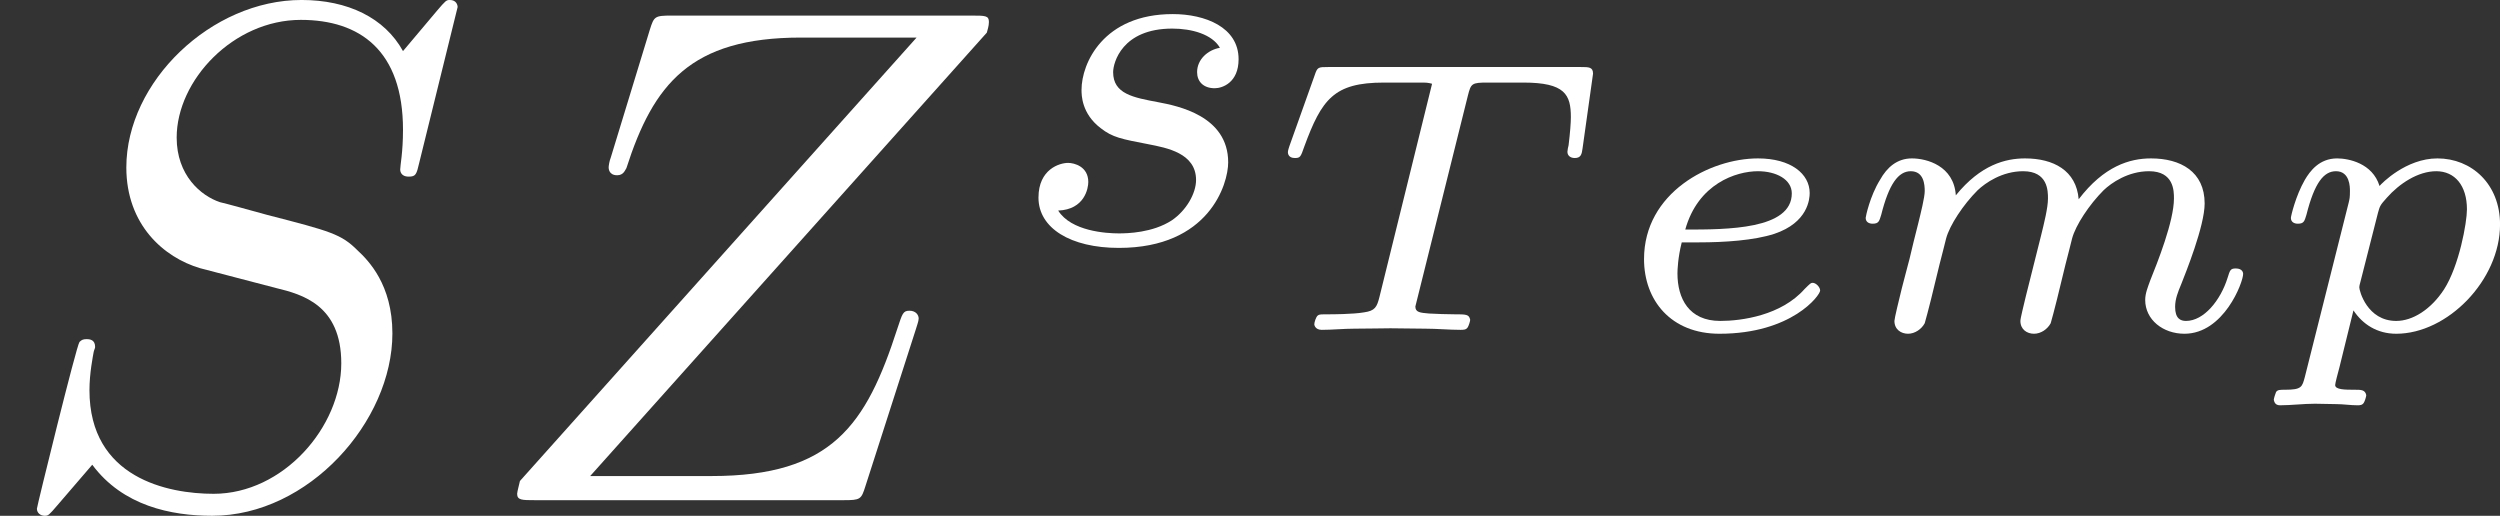 <?xml version='1.0' encoding='UTF-8'?>
<!-- Generated by CodeCogs with dvisvgm 2.9.1 -->
<svg fill="#fff" version='1.1' xmlns='http://www.w3.org/2000/svg' xmlns:xlink='http://www.w3.org/1999/xlink' width='43.437pt' height='8.962pt' viewBox='-.3 -.259 43.437 8.962'>
<rect x="-.3" y="-.259" width="43.437" height="8.962" fill="#333333" stroke="none"/>
<defs>
<path id='g0-84' d='M3.108-3.599C3.156-3.79 3.168-3.802 3.413-3.802H3.963C4.603-3.802 4.692-3.616 4.692-3.27C4.692-3.186 4.68-3.025 4.657-2.839C4.651-2.821 4.639-2.756 4.639-2.738C4.639-2.678 4.686-2.642 4.752-2.642C4.848-2.642 4.86-2.702 4.872-2.792L5.033-3.939C5.033-4.041 4.967-4.041 4.848-4.041H.962C.807-4.041 .795-4.041 .753-3.915L.365-2.827C.341-2.756 .341-2.738 .341-2.732C.341-2.714 .347-2.642 .448-2.642C.532-2.642 .538-2.66 .592-2.815C.861-3.545 1.046-3.802 1.817-3.802H2.361C2.475-3.802 2.487-3.802 2.558-3.784L1.751-.514C1.71-.347 1.68-.293 1.512-.269C1.345-.239 .998-.239 .992-.239C.837-.239 .825-.239 .801-.221C.771-.197 .747-.114 .747-.084C.747-.078 .759 0 .861 0C1.022 0 1.201-.018 1.363-.018C1.602-.018 1.757-.024 1.919-.024C2.098-.024 2.277-.018 2.457-.018C2.63-.018 2.821 0 2.995 0C3.043 0 3.084 0 3.108-.042C3.12-.06 3.144-.132 3.144-.155C3.126-.239 3.084-.239 2.899-.239C2.768-.239 2.642-.245 2.511-.251C2.373-.263 2.301-.269 2.301-.359L3.108-3.599Z'/>
<path id='g0-101' d='M1.321-1.345C1.716-1.345 2.17-1.375 2.481-1.476C3.001-1.65 3.025-2.014 3.025-2.104C3.025-2.397 2.738-2.636 2.23-2.636C1.494-2.636 .478-2.11 .478-1.088C.478-.454 .891 .06 1.638 .06C2.75 .06 3.186-.532 3.186-.604C3.186-.658 3.12-.723 3.072-.723C3.043-.723 3.037-.717 2.947-.628C2.588-.221 1.979-.137 1.65-.137C1.166-.137 .992-.484 .992-.867C.992-.915 .998-1.112 1.058-1.345H1.321ZM1.112-1.542C1.309-2.248 1.895-2.439 2.23-2.439C2.511-2.439 2.75-2.313 2.75-2.098C2.75-1.542 1.751-1.542 1.112-1.542Z'/>
<path id='g0-109' d='M2.827-.514C2.798-.389 2.744-.179 2.744-.137C2.744-.006 2.845 .06 2.953 .06S3.162-.012 3.21-.102C3.222-.137 3.276-.347 3.306-.466L3.437-1.004C3.479-1.16 3.503-1.267 3.539-1.405C3.593-1.608 3.802-1.925 4.023-2.146C4.142-2.26 4.4-2.439 4.722-2.439C5.105-2.439 5.105-2.134 5.105-2.02C5.105-1.668 4.848-1.028 4.74-.759C4.704-.658 4.663-.562 4.663-.46C4.663-.155 4.937 .06 5.266 .06C5.87 .06 6.169-.729 6.169-.861C6.169-.873 6.163-.944 6.055-.944C5.972-.944 5.966-.915 5.93-.801C5.822-.454 5.565-.137 5.29-.137C5.206-.137 5.123-.173 5.123-.353C5.123-.472 5.165-.58 5.218-.705C5.284-.873 5.577-1.596 5.577-1.943C5.577-2.433 5.206-2.636 4.752-2.636C4.423-2.636 4.029-2.517 3.64-2.008C3.604-2.451 3.252-2.636 2.815-2.636C2.517-2.636 2.134-2.54 1.751-2.068C1.722-2.523 1.303-2.636 1.076-2.636S.693-2.499 .586-2.307C.43-2.056 .365-1.739 .365-1.722C.365-1.656 .418-1.632 .472-1.632C.568-1.632 .574-1.674 .604-1.769C.723-2.242 .867-2.439 1.058-2.439C1.261-2.439 1.273-2.23 1.273-2.134S1.213-1.799 1.172-1.632C1.13-1.47 1.07-1.225 1.04-1.094C.998-.944 .962-.789 .921-.64C.879-.472 .807-.173 .807-.137C.807-.006 .909 .06 1.016 .06S1.225-.012 1.273-.102C1.285-.137 1.339-.347 1.369-.466L1.5-1.004C1.542-1.16 1.566-1.267 1.602-1.405C1.656-1.608 1.865-1.925 2.086-2.146C2.206-2.26 2.463-2.439 2.786-2.439C3.168-2.439 3.168-2.134 3.168-2.02C3.168-1.877 3.108-1.638 3.061-1.447L2.827-.514Z'/>
<path id='g0-112' d='M.58 .723C.538 .879 .532 .921 .275 .921C.197 .921 .161 .921 .137 .956C.126 .98 .102 1.058 .102 1.076C.108 1.094 .114 1.16 .197 1.16C.365 1.16 .562 1.136 .735 1.136C.843 1.136 .956 1.142 1.064 1.142C1.166 1.142 1.285 1.16 1.387 1.16C1.423 1.16 1.465 1.16 1.488 1.118C1.5 1.1 1.524 1.028 1.524 1.004C1.506 .921 1.447 .921 1.345 .921C1.201 .921 1.046 .921 1.046 .849C1.046 .819 1.088 .664 1.112 .574L1.327-.299C1.47-.084 1.692 .06 1.985 .06C2.774 .06 3.581-.765 3.581-1.62C3.581-2.242 3.144-2.636 2.618-2.636C2.134-2.636 1.757-2.248 1.728-2.212C1.62-2.564 1.249-2.636 1.076-2.636C.801-2.636 .658-2.439 .58-2.307C.436-2.056 .365-1.745 .365-1.722C.365-1.656 .418-1.632 .472-1.632C.568-1.632 .574-1.674 .604-1.769C.729-2.266 .873-2.439 1.058-2.439C1.273-2.439 1.273-2.194 1.273-2.134C1.273-2.032 1.267-2.014 1.255-1.961L.58 .723ZM1.704-1.799C1.733-1.901 1.733-1.913 1.841-2.032C2.032-2.248 2.319-2.439 2.6-2.439C2.887-2.439 3.072-2.218 3.072-1.853C3.072-1.65 2.953-.986 2.72-.622C2.517-.311 2.236-.137 1.985-.137C1.536-.137 1.417-.604 1.417-.652C1.417-.681 1.429-.717 1.435-.741L1.704-1.799Z'/>
<path id='g1-115' d='M3.212-2.997C3.029-2.965 2.861-2.821 2.861-2.622C2.861-2.479 2.957-2.375 3.132-2.375C3.252-2.375 3.499-2.463 3.499-2.821C3.499-3.316 2.981-3.515 2.487-3.515C1.419-3.515 1.084-2.758 1.084-2.351C1.084-2.271 1.084-1.985 1.379-1.761C1.562-1.618 1.698-1.594 2.112-1.514C2.391-1.459 2.845-1.379 2.845-.964C2.845-.757 2.694-.494 2.471-.343C2.176-.151 1.785-.143 1.658-.143C1.467-.143 .925-.175 .725-.494C1.132-.51 1.188-.837 1.188-.933C1.188-1.172 .972-1.227 .877-1.227C.749-1.227 .422-1.132 .422-.693C.422-.223 .917 .08 1.658 .08C3.045 .08 3.339-.901 3.339-1.235C3.339-1.953 2.558-2.104 2.264-2.16C1.881-2.232 1.57-2.287 1.57-2.622C1.57-2.766 1.706-3.292 2.479-3.292C2.782-3.292 3.092-3.204 3.212-2.997Z'/>
<path id='g2-83' d='M7.036-7.582C7.036-7.615 7.015-7.691 6.916-7.691C6.862-7.691 6.851-7.68 6.72-7.527L6.196-6.905C5.913-7.418 5.345-7.691 4.636-7.691C3.251-7.691 1.942-6.436 1.942-5.116C1.942-4.233 2.52-3.731 3.076-3.567L4.244-3.262C4.647-3.164 5.247-3 5.247-2.105C5.247-1.124 4.353-.098 3.284-.098C2.585-.098 1.375-.338 1.375-1.691C1.375-1.953 1.429-2.215 1.44-2.28C1.451-2.324 1.462-2.335 1.462-2.356C1.462-2.465 1.385-2.476 1.331-2.476S1.255-2.465 1.222-2.433C1.178-2.389 .567 .098 .567 .131C.567 .196 .622 .24 .687 .24C.742 .24 .753 .229 .884 .076L1.418-.545C1.887 .087 2.629 .24 3.262 .24C4.745 .24 6.033-1.211 6.033-2.564C6.033-3.316 5.662-3.687 5.498-3.84C5.247-4.091 5.084-4.135 4.113-4.385C3.873-4.451 3.48-4.56 3.382-4.582C3.087-4.68 2.716-4.996 2.716-5.575C2.716-6.458 3.589-7.385 4.625-7.385C5.531-7.385 6.196-6.916 6.196-5.695C6.196-5.345 6.153-5.149 6.153-5.084C6.153-5.073 6.153-4.975 6.284-4.975C6.393-4.975 6.404-5.007 6.447-5.193L7.036-7.582Z'/>
<path id='g2-90' d='M7.855-7.189C7.865-7.233 7.887-7.287 7.887-7.353C7.887-7.451 7.833-7.451 7.615-7.451H3.011C2.749-7.451 2.738-7.44 2.673-7.233L2.073-5.269C2.051-5.215 2.04-5.138 2.04-5.116C2.04-5.105 2.04-4.996 2.171-4.996C2.269-4.996 2.291-5.073 2.313-5.105C2.727-6.393 3.295-7.113 4.996-7.113H6.775L.676-.295C.676-.284 .633-.131 .633-.098C.633 0 .709 0 .905 0H5.651C5.913 0 5.924-.011 5.989-.218L6.764-2.629C6.775-2.673 6.807-2.749 6.807-2.793C6.807-2.847 6.764-2.913 6.665-2.913S6.556-2.869 6.48-2.64C6-1.156 5.476-.371 3.622-.371H1.756L7.855-7.189Z'/>
</defs>
<g id='page1' transform='matrix(1.13 0 0 1.13 -80.23 -69.247)'>
<use x='70.735' y='68.742' xlink:href='#g2-83'/>
<use x='78.053' y='68.742' xlink:href='#g2-90'/>
<use x='86.28' y='64.783' xlink:href='#g1-115'/>
<use x='90.196' y='66.123' xlink:href='#g0-84'/>
<use x='95.535' y='66.123' xlink:href='#g0-101'/>
<use x='99.056' y='66.123' xlink:href='#g0-109'/>
<use x='105.594' y='66.123' xlink:href='#g0-112'/>
</g>
</svg>
